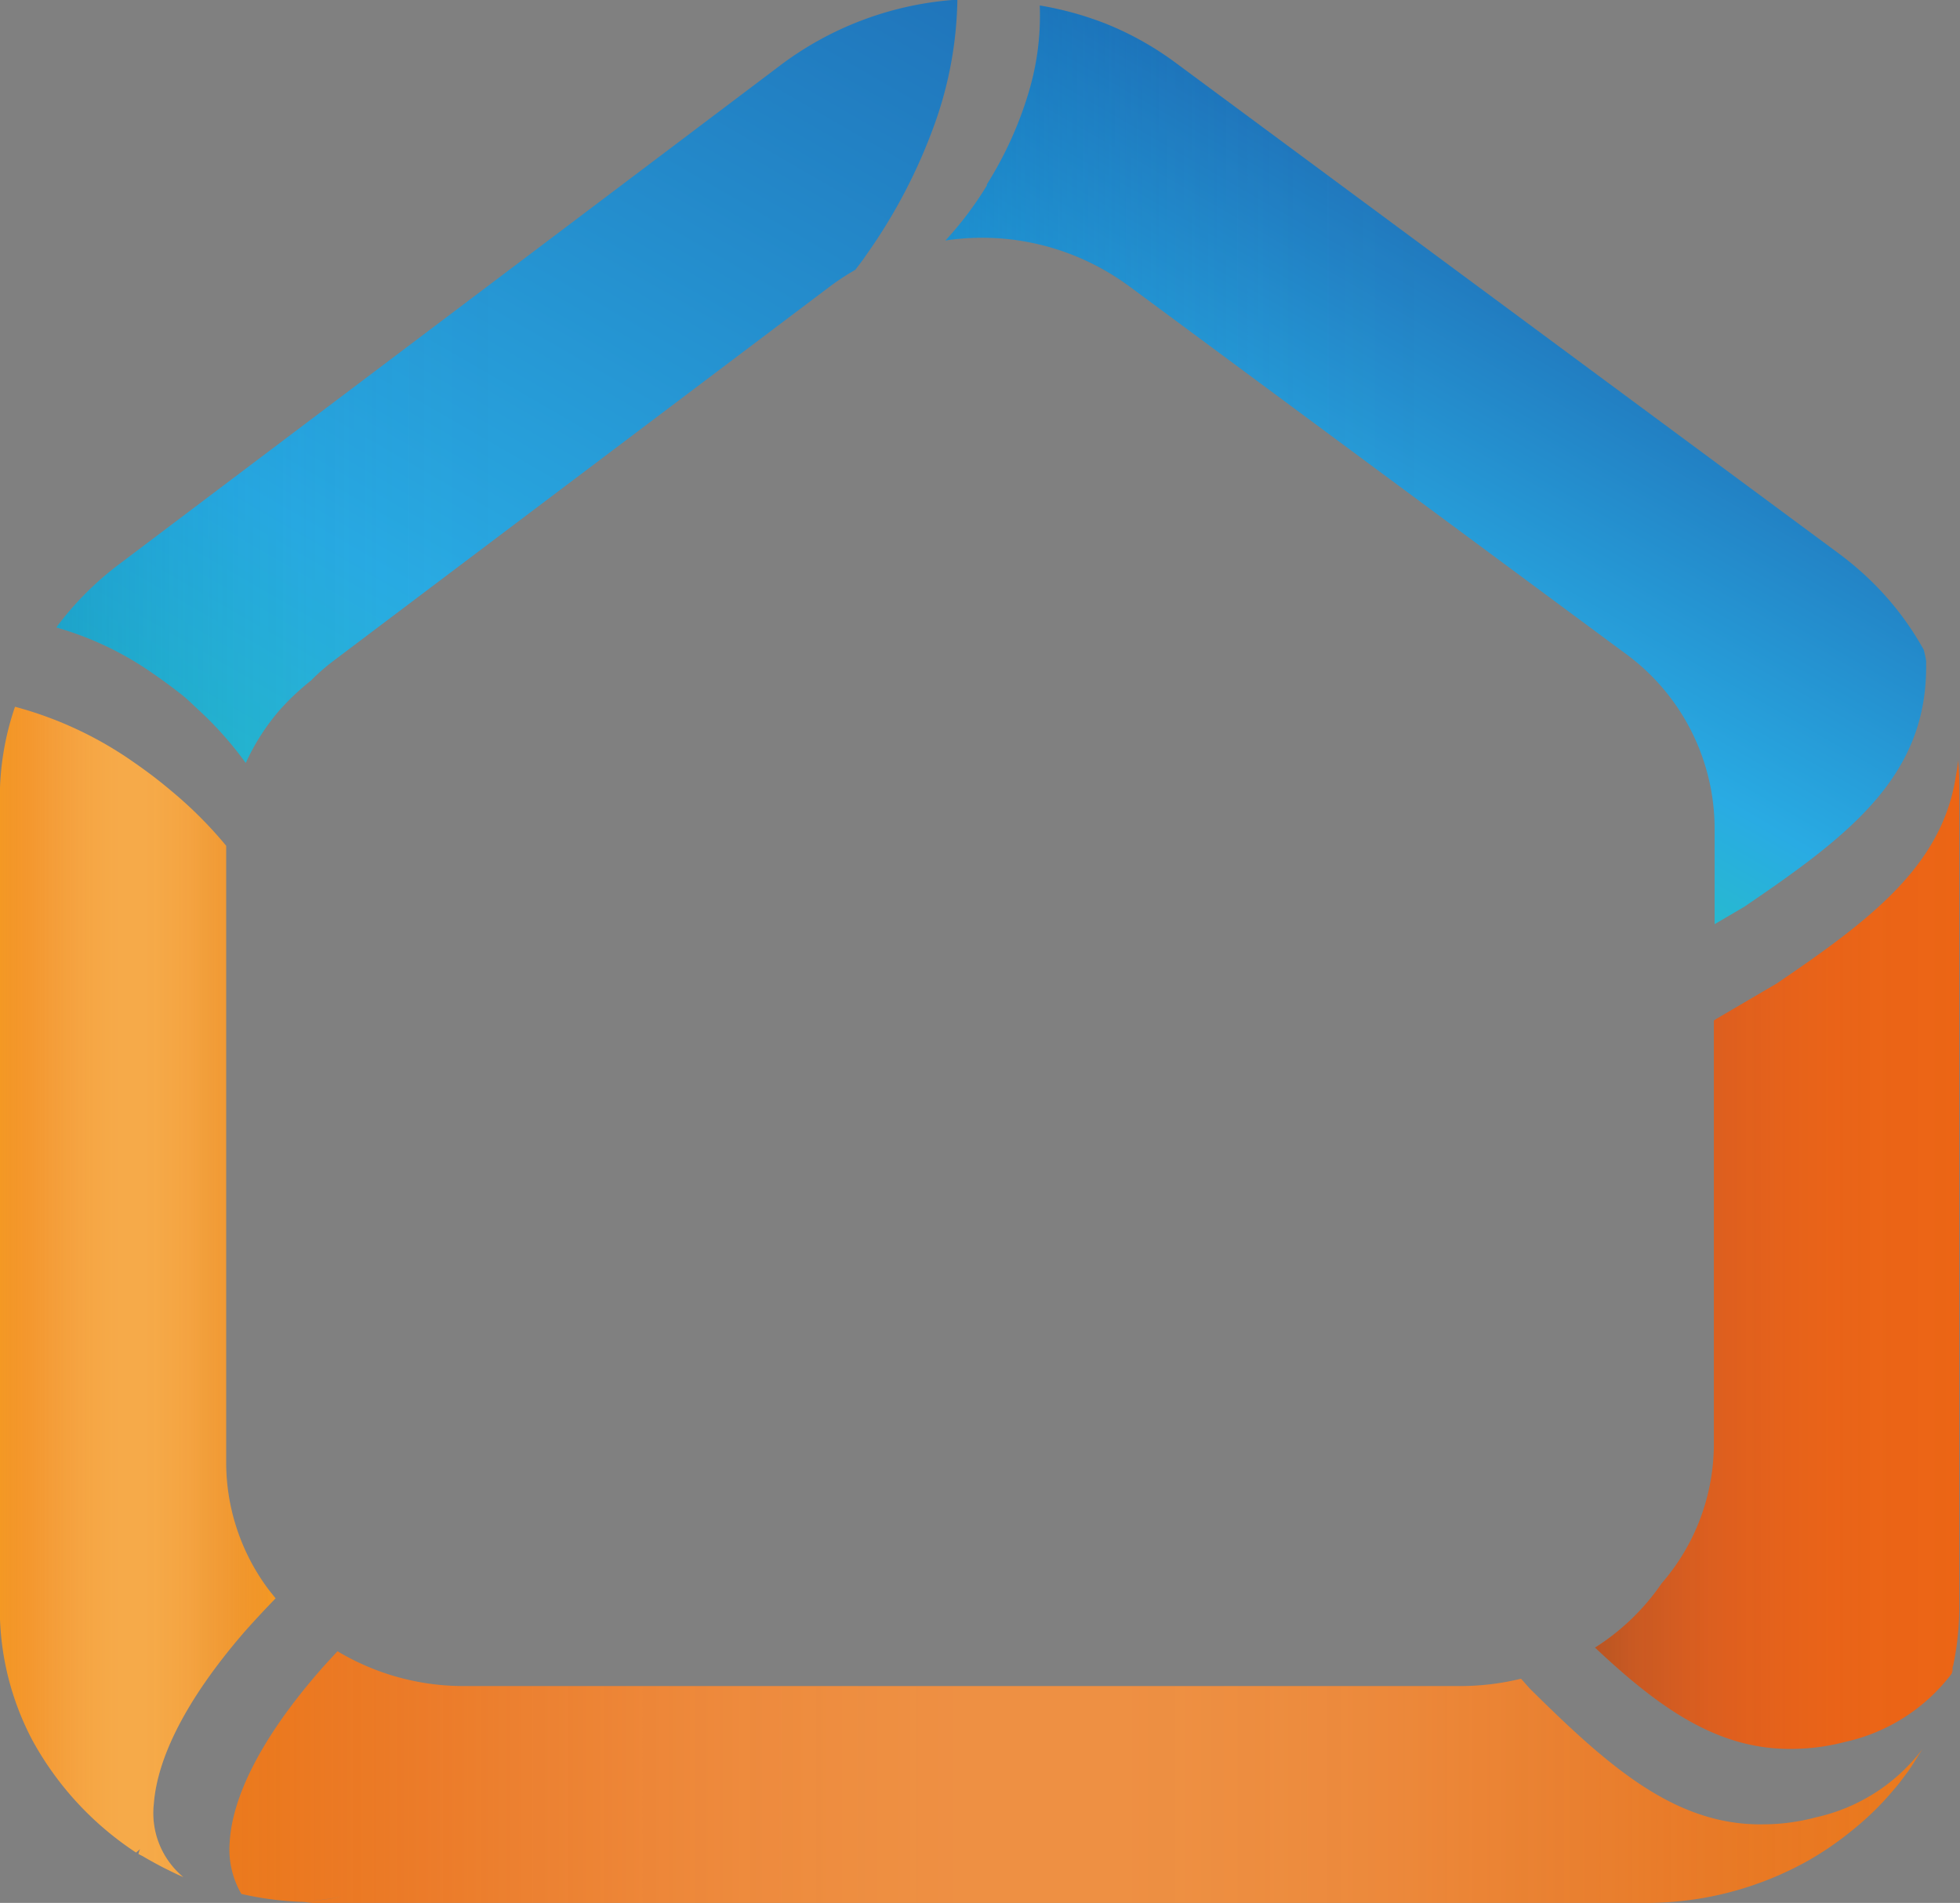 <svg xmlns="http://www.w3.org/2000/svg" xmlns:xlink="http://www.w3.org/1999/xlink" viewBox="0 0 107.03 103.9"><rect x="0" y="0" width="107.03" height="103.9" fill="#808080" stroke="none"/><defs><style>.cls-1{isolation:isolate;}.cls-2{fill:url(#linear-gradient);}.cls-3{fill:#ec6515;}.cls-4{fill:url(#linear-gradient-2);}.cls-5{fill:#eb7a1d;}.cls-6{fill:#f49924;}.cls-7,.cls-8,.cls-9{opacity:0.25;}.cls-7{fill:url(#linear-gradient-3);}.cls-8{fill:url(#Sfumatura_senza_nome_75);}.cls-9{fill:url(#linear-gradient-4);}.cls-10,.cls-11{opacity:0.17;mix-blend-mode:soft-light;}.cls-10{fill:url(#Sfumatura_senza_nome_187);}.cls-11{fill:url(#Sfumatura_senza_nome_187-2);}</style><linearGradient id="linear-gradient" x1="183.67" y1="362.74" x2="170.61" y2="385.37" gradientUnits="userSpaceOnUse"><stop offset="0" stop-color="#2075bb"/><stop offset="0.77" stop-color="#29abe3"/><stop offset="1" stop-color="#27b9d0"/></linearGradient><linearGradient id="linear-gradient-2" x1="142.19" y1="342.38" x2="114.43" y2="390.46" xlink:href="#linear-gradient"/><linearGradient id="linear-gradient-3" x1="151.33" y1="373.41" x2="204.92" y2="373.41" gradientUnits="userSpaceOnUse"><stop offset="0" stop-color="#0067b2"/><stop offset="0.06" stop-color="#0069b4" stop-opacity="0.77"/><stop offset="0.13" stop-color="#006bb6" stop-opacity="0.54"/><stop offset="0.2" stop-color="#006db7" stop-opacity="0.34"/><stop offset="0.28" stop-color="#006eb8" stop-opacity="0.19"/><stop offset="0.35" stop-color="#006fb9" stop-opacity="0.09"/><stop offset="0.43" stop-color="#0070ba" stop-opacity="0.02"/><stop offset="0.51" stop-color="#0070ba" stop-opacity="0"/><stop offset="1" stop-color="#0070ba" stop-opacity="0"/></linearGradient><linearGradient id="Sfumatura_senza_nome_75" x1="186.84" y1="416.56" x2="206.77" y2="416.56" gradientUnits="userSpaceOnUse"><stop offset="0" stop-color="#20264b"/><stop offset="0.09" stop-color="#342857" stop-opacity="0.81"/><stop offset="0.31" stop-color="#5c2b6d" stop-opacity="0.46"/><stop offset="0.53" stop-color="#782e7c" stop-opacity="0.2"/><stop offset="0.76" stop-color="#882f86" stop-opacity="0.05"/><stop offset="1" stop-color="#8e3089" stop-opacity="0"/></linearGradient><linearGradient id="linear-gradient-4" x1="102.82" y1="368.89" x2="152.02" y2="368.89" xlink:href="#linear-gradient-3"/><linearGradient id="Sfumatura_senza_nome_187" x1="112.27" y1="445.08" x2="204.72" y2="445.08" gradientUnits="userSpaceOnUse"><stop offset="0" stop-color="#e82f7c" stop-opacity="0"/><stop offset="0.03" stop-color="#eb4c8e" stop-opacity="0.14"/><stop offset="0.08" stop-color="#f075a8" stop-opacity="0.34"/><stop offset="0.13" stop-color="#f49abf" stop-opacity="0.51"/><stop offset="0.18" stop-color="#f7b9d3" stop-opacity="0.66"/><stop offset="0.24" stop-color="#fad3e3" stop-opacity="0.79"/><stop offset="0.3" stop-color="#fce6ef" stop-opacity="0.88"/><stop offset="0.36" stop-color="#fef4f8" stop-opacity="0.95"/><stop offset="0.42" stop-color="#fffcfd" stop-opacity="0.99"/><stop offset="0.5" stop-color="#fff"/><stop offset="0.56" stop-color="#fdfbfc" stop-opacity="0.98"/><stop offset="0.62" stop-color="#f9f0f5" stop-opacity="0.93"/><stop offset="0.69" stop-color="#f1dee8" stop-opacity="0.85"/><stop offset="0.75" stop-color="#e6c4d6" stop-opacity="0.74"/><stop offset="0.82" stop-color="#d7a3bf" stop-opacity="0.59"/><stop offset="0.88" stop-color="#c67ba3" stop-opacity="0.41"/><stop offset="0.95" stop-color="#b24c82" stop-opacity="0.2"/><stop offset="1" stop-color="#9f2064" stop-opacity="0"/></linearGradient><linearGradient id="Sfumatura_senza_nome_187-2" x1="99.74" y1="418.55" x2="114.79" y2="418.55" xlink:href="#Sfumatura_senza_nome_187"/></defs><title>Logo_Icon_Color</title><g class="cls-1"><g id="Logo"><path class="cls-2" d="M161.27,363.58l27.17,20.11a11.85,11.85,0,0,1,4.93,9.56v5.26l1.62-.95c5.75-3.91,10-7.14,9.93-13.24v-.19a5.8,5.8,0,0,0-.13-.6,16.21,16.21,0,0,0-3-3.88,17.54,17.54,0,0,0-1.6-1.35l-36.25-26.82a17.07,17.07,0,0,0-3.8-2.13,17.88,17.88,0,0,0-3.62-1,14.57,14.57,0,0,1-.6,4.72,20.38,20.38,0,0,1-2.29,5.05.21.21,0,0,1,0,.06,19.08,19.08,0,0,1-2.26,3,13.8,13.8,0,0,1,1.92-.15A13.56,13.56,0,0,1,161.27,363.58Z" transform="translate(-99.74 -348.05)"/><path class="cls-3" d="M190.48,434.5a12.56,12.56,0,0,1-3.64,3.51c3.51,3.3,6.72,5.6,10.82,5.53a11.62,11.62,0,0,0,2.83-.38,10,10,0,0,0,5.82-3.72c0-.15.05-.31.07-.45h0c0,.15,0,.3-.07.45l0-.06a15.5,15.5,0,0,0,.42-3.49V391.06c0-.5,0-1-.08-1.49,0,.3-.06.59-.11.88-.76,4.88-4.67,7.83-9.78,11.3l-3.31,1.94-.12.08v23.09A11.62,11.62,0,0,1,190.48,434.5Z" transform="translate(-99.74 -348.05)"/><path class="cls-4" d="M109.69,386c.37.3.67.61,1,.91a19.29,19.29,0,0,1,2.47,2.8,12,12,0,0,1,1.86-2.9,13.62,13.62,0,0,1,1.7-1.6,11.16,11.16,0,0,1,1.26-1.1l27.16-20.48a14,14,0,0,1,1.31-.85c.2-.27.41-.53.6-.82a29.59,29.59,0,0,0,3.71-7.09,21,21,0,0,0,1.26-6.84,18,18,0,0,0-9.58,3.52L106.19,378.9a17.08,17.08,0,0,0-3.14,3.1,3.55,3.55,0,0,0-.23.31,17.51,17.51,0,0,1,5.34,2.56C108.67,385.22,109.18,385.6,109.69,386Z" transform="translate(-99.74 -348.05)"/><path class="cls-5" d="M204.5,443.89l.22-.34a10,10,0,0,1-5.83,3.73,11.17,11.17,0,0,1-2.84.38,10.13,10.13,0,0,1-2.35-.23c-3.72-.81-6.83-3.63-10.43-7.19l-.47-.53a14.11,14.11,0,0,1-3.21.4H125.08a13.4,13.4,0,0,1-6.91-1.9c-.34.37-.69.74-1,1.1-3.23,3.72-4.76,6.91-4.89,9.36a4.84,4.84,0,0,0,.64,2.79,17.73,17.73,0,0,0,3.21.43h.17c.68-.06,1.39-.15,2.13-.29a17.14,17.14,0,0,1-2.13.29h-.12c.24,0,.48.06.72.06h72.71a18.08,18.08,0,0,0,8.87-2.31,17.29,17.29,0,0,0,2.4-1.65,16,16,0,0,0,2.28-2.23c.16-.18.31-.37.45-.56s.24-.31.35-.47S204.33,444.18,204.5,443.89Z" transform="translate(-99.74 -348.05)"/><path class="cls-6" d="M113.09,437.15c.52-.59,1.1-1.21,1.7-1.83-.15-.19-.31-.38-.45-.57a11.59,11.59,0,0,1-2.25-6.85V394.56c0-.11,0-.22,0-.33a22.62,22.62,0,0,0-3-3l-.18-.15c-.6-.5-1.19-.94-1.78-1.35a20.51,20.51,0,0,0-6.57-3.09,15.27,15.27,0,0,0-.83,5v44.32a15.32,15.32,0,0,0,1.79,7.13,17.24,17.24,0,0,0,5.65,6.11l0,0,.22-.19a1.43,1.43,0,0,0-.09.27l.22.11q.56.33,1.14.63c.36.18.72.36,1.09.52a4.54,4.54,0,0,1-1.61-4C108.33,444.06,109.86,440.88,113.09,437.15Z" transform="translate(-99.74 -348.05)"/><path class="cls-7" d="M161.27,363.58l27.17,20.11a11.85,11.85,0,0,1,4.93,9.56v5.26l1.62-.95c5.75-3.91,10-7.14,9.93-13.24v-.19a5.8,5.8,0,0,0-.13-.6,16.21,16.21,0,0,0-3-3.88,17.54,17.54,0,0,0-1.6-1.35l-36.25-26.82a17.07,17.07,0,0,0-3.8-2.13,17.88,17.88,0,0,0-3.62-1,14.57,14.57,0,0,1-.6,4.72,20.38,20.38,0,0,1-2.29,5.05.21.21,0,0,1,0,.06,19.08,19.08,0,0,1-2.26,3,13.38,13.38,0,0,1,9.94,2.46Z" transform="translate(-99.74 -348.05)"/><path class="cls-8" d="M190.48,434.5a12.56,12.56,0,0,1-3.64,3.51c3.51,3.3,6.72,5.6,10.82,5.53a11.62,11.62,0,0,0,2.83-.38,10,10,0,0,0,5.82-3.72c0-.15.05-.31.07-.45h0c0,.15,0,.3-.07.45l0-.06a15.5,15.5,0,0,0,.42-3.49V391.06c0-.5,0-1-.08-1.49,0,.3-.06.59-.11.88-.76,4.88-4.67,7.83-9.78,11.3l-3.31,1.94-.12.08v23.09A11.62,11.62,0,0,1,190.48,434.5Z" transform="translate(-99.74 -348.05)"/><path class="cls-9" d="M109.69,386c.37.3.67.61,1,.91a19.29,19.29,0,0,1,2.47,2.8,12,12,0,0,1,1.86-2.9,13.62,13.62,0,0,1,1.7-1.6,11.16,11.16,0,0,1,1.26-1.1l27.16-20.48a14,14,0,0,1,1.31-.85c.2-.27.41-.53.6-.82a29.59,29.59,0,0,0,3.71-7.09,21,21,0,0,0,1.26-6.84,18,18,0,0,0-9.58,3.52L106.19,378.9a17.08,17.08,0,0,0-3.14,3.1,3.55,3.55,0,0,0-.23.31,17.51,17.51,0,0,1,5.34,2.56C108.67,385.22,109.18,385.6,109.69,386Z" transform="translate(-99.74 -348.05)"/><path class="cls-10" d="M204.5,443.89l.22-.34a10,10,0,0,1-5.83,3.73,11.17,11.17,0,0,1-2.84.38,10.13,10.13,0,0,1-2.35-.23c-3.72-.81-6.83-3.63-10.43-7.19l-.47-.53a14.11,14.11,0,0,1-3.21.4H125.08a13.4,13.4,0,0,1-6.91-1.9c-.34.37-.69.74-1,1.1-3.23,3.72-4.76,6.91-4.89,9.36a4.84,4.84,0,0,0,.64,2.79,17.73,17.73,0,0,0,3.21.43h.17c.68-.06,1.39-.15,2.13-.29a17.14,17.14,0,0,1-2.13.29h-.12c.24,0,.48.06.72.06h72.71a18.08,18.08,0,0,0,8.87-2.31,17.29,17.29,0,0,0,2.4-1.65,16,16,0,0,0,2.28-2.23c.16-.18.31-.37.45-.56s.24-.31.35-.47S204.33,444.18,204.5,443.89Z" transform="translate(-99.74 -348.05)"/><path class="cls-11" d="M113.09,437.15c.52-.59,1.1-1.21,1.7-1.83-.15-.19-.31-.38-.45-.57a11.59,11.59,0,0,1-2.25-6.85V394.56c0-.11,0-.22,0-.33a22.62,22.62,0,0,0-3-3l-.18-.15c-.6-.5-1.19-.94-1.78-1.35a20.51,20.51,0,0,0-6.57-3.09,15.27,15.27,0,0,0-.83,5v44.32a15.32,15.32,0,0,0,1.79,7.13,17.24,17.24,0,0,0,5.65,6.11l0,0,.22-.19a1.43,1.43,0,0,0-.09.27l.22.11q.56.33,1.14.63c.36.18.72.36,1.09.52a4.54,4.54,0,0,1-1.61-4C108.33,444.06,109.86,440.88,113.09,437.15Z" transform="translate(-99.74 -348.05)"/></g></g></svg>